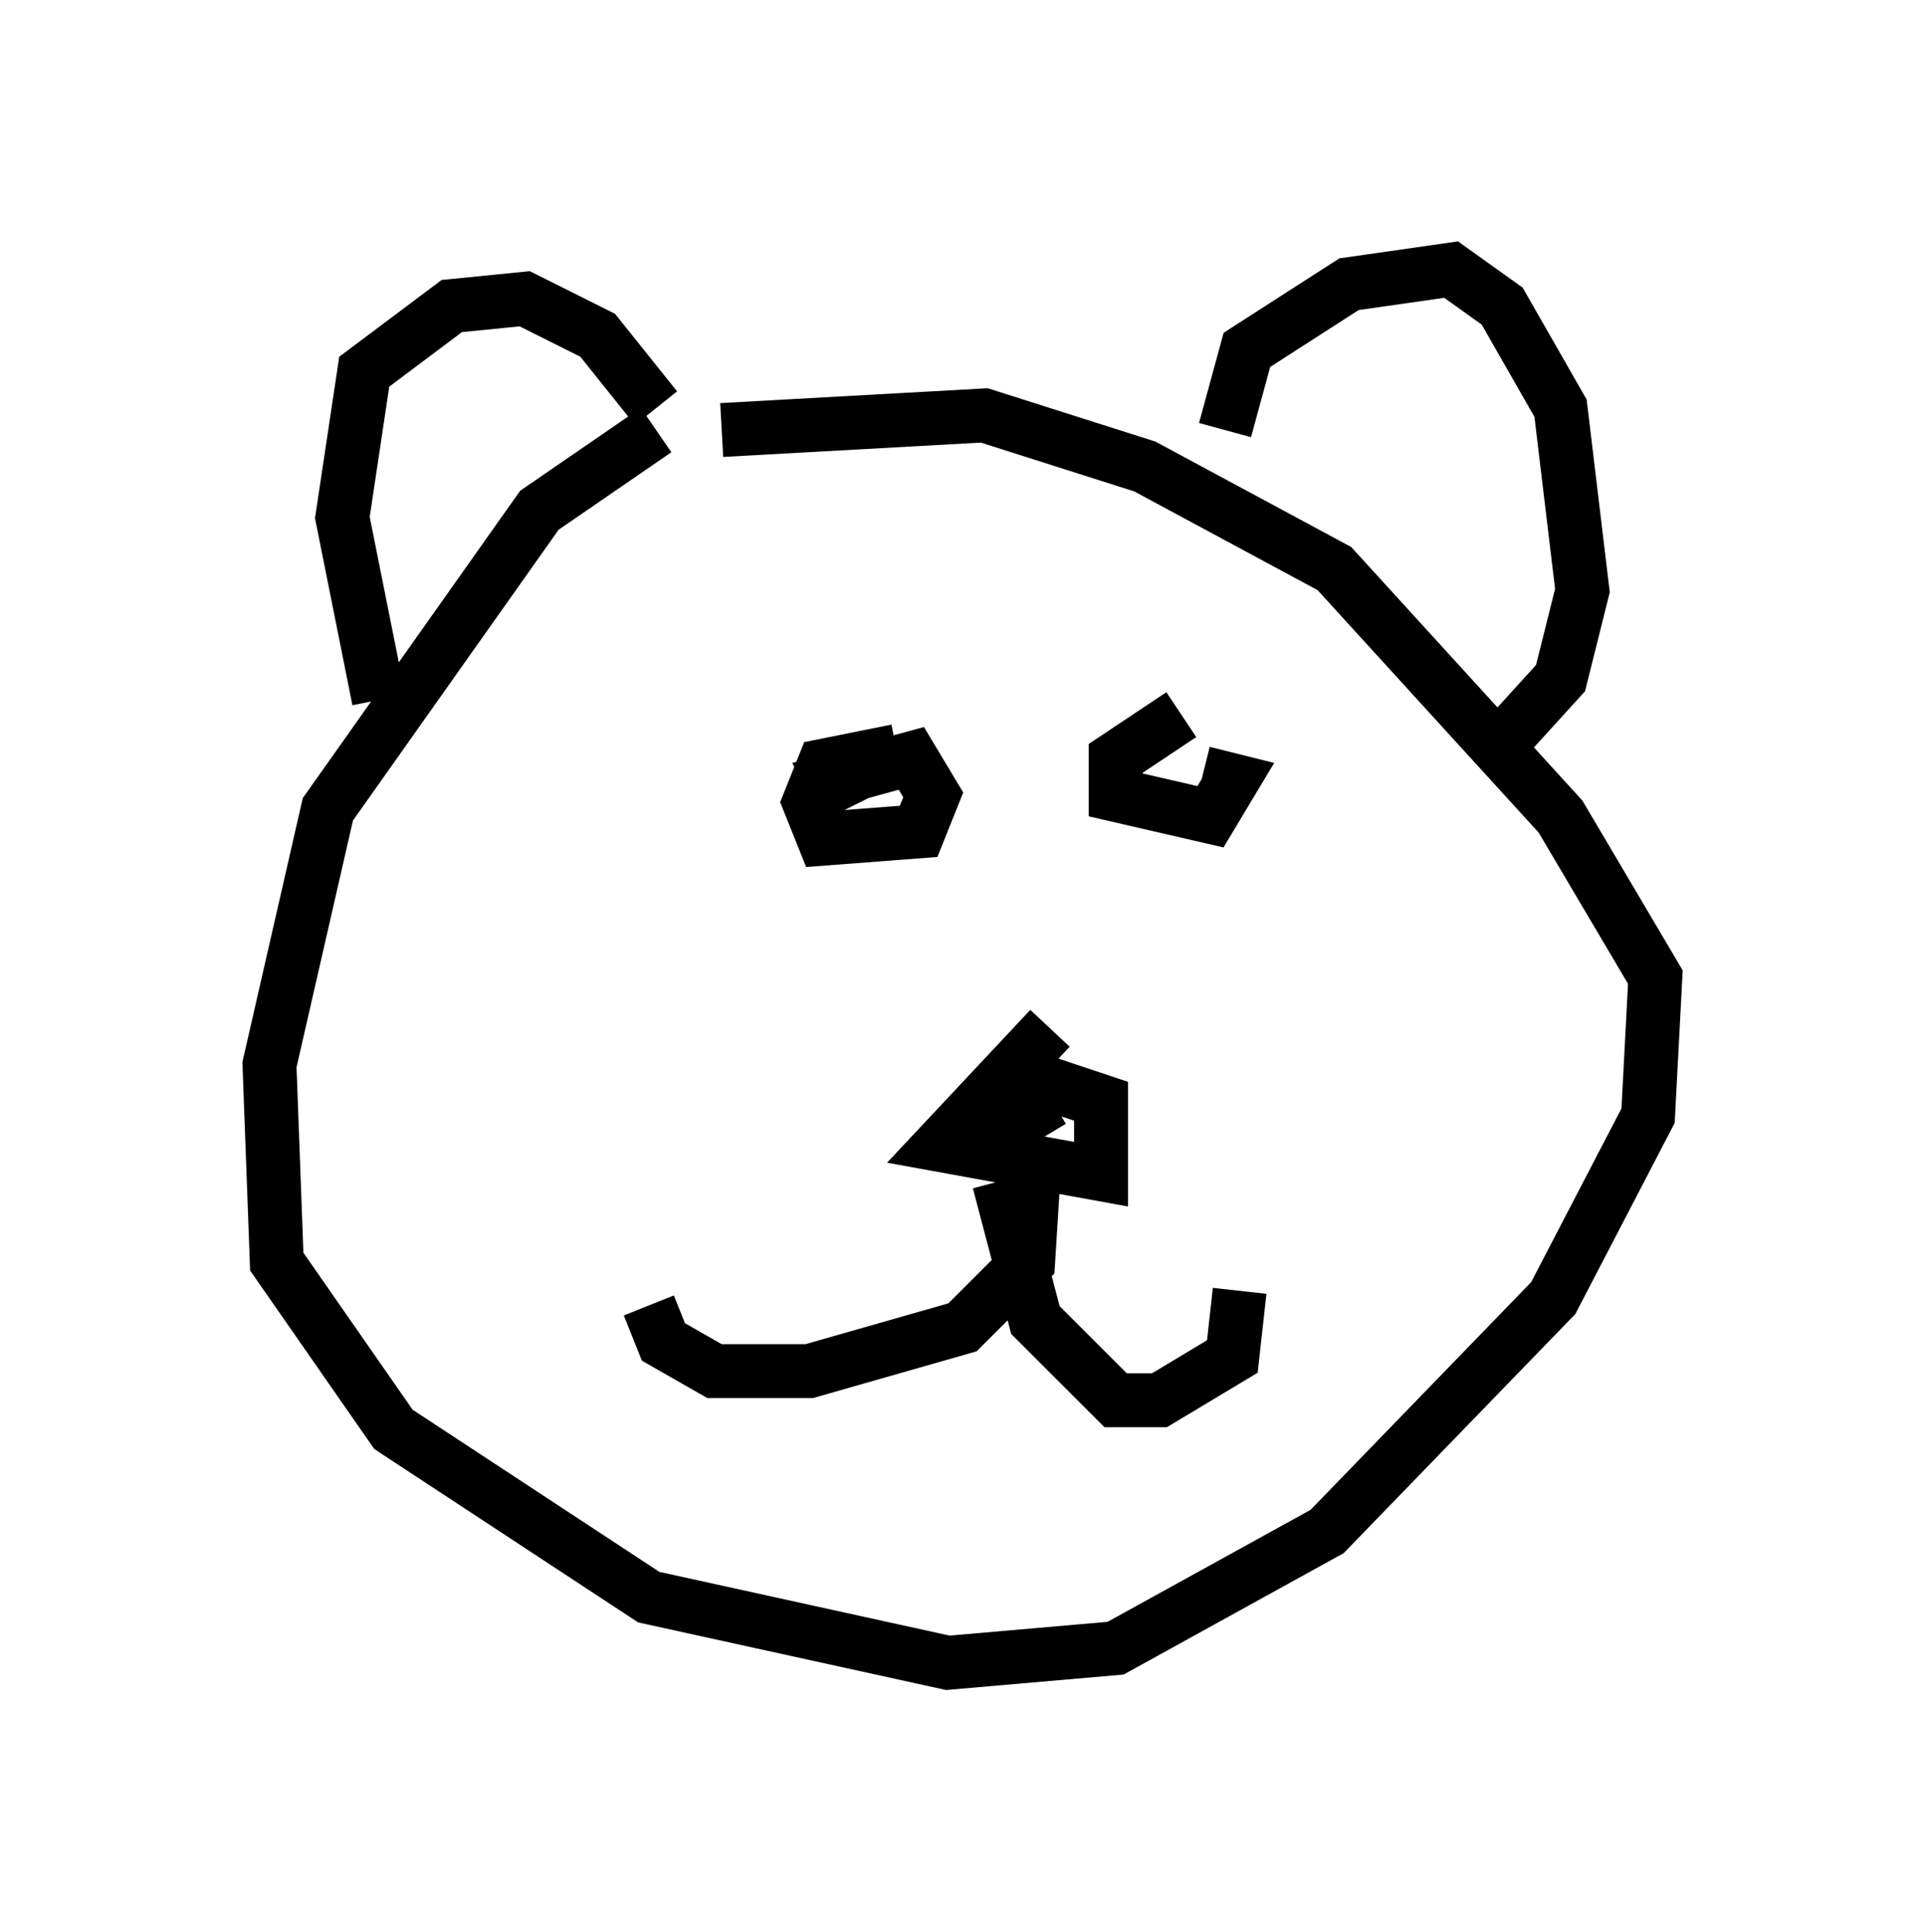 <?xml version="1.0" encoding="utf-8" ?>
<svg baseProfile="full" height="35.845" version="1.1" width="35.71" xmlns="http://www.w3.org/2000/svg" xmlns:ev="http://www.w3.org/2001/xml-events" xmlns:xlink="http://www.w3.org/1999/xlink"><defs /><rect fill="white" height="35.845" width="35.71" x="0" y="0" /><path d="M14.607, 7.571 m-2.436, 0.406 l-2.165, 1.488 -3.924, 5.548 l-1.083, 4.736 0.135, 3.654 l2.165, 3.112 4.736, 3.112 l5.548, 1.218 3.112, -0.271 l3.924, -2.165 4.195, -4.33 l1.759, -3.383 0.135, -2.571 l-1.759, -2.977 -4.195, -4.601 l-3.518, -1.894 -2.977, -0.947 l-4.871, 0.271 m-6.36, 5.007 l-0.677, -3.383 0.406, -2.706 l1.624, -1.218 1.353, -0.135 l1.353, 0.677 1.083, 1.353 m10.555, 0.406 l0.406, -1.488 1.894, -1.218 l1.894, -0.271 0.947, 0.677 l1.083, 1.894 0.406, 3.383 l-0.406, 1.624 -1.353, 1.488 m-10.961, -0.135 l-1.353, 0.271 -0.271, 0.677 l0.271, 0.677 1.759, -0.135 l0.271, -0.677 -0.406, -0.677 l-1.488, 0.406 0.271, 0.541 m6.225, -1.759 l-1.218, 0.812 0.0, 0.677 l1.759, 0.406 0.406, -0.677 l-0.541, -0.135 m-2.842, 4.736 l-2.03, 2.165 2.977, 0.541 l0.0, -1.353 -0.812, -0.271 l-1.353, 0.947 0.677, -0.677 l0.406, 0.677 m-0.135, 0.135 l-0.135, 2.165 -1.218, 1.218 l-2.842, 0.812 -1.759, 0.0 l-0.947, -0.541 -0.271, -0.677 m6.495, -2.3 l0.677, 2.571 1.488, 1.488 l0.812, 0.0 1.353, -0.812 l0.135, -1.218 " fill="none" stroke="black" stroke-width="1" /></svg>